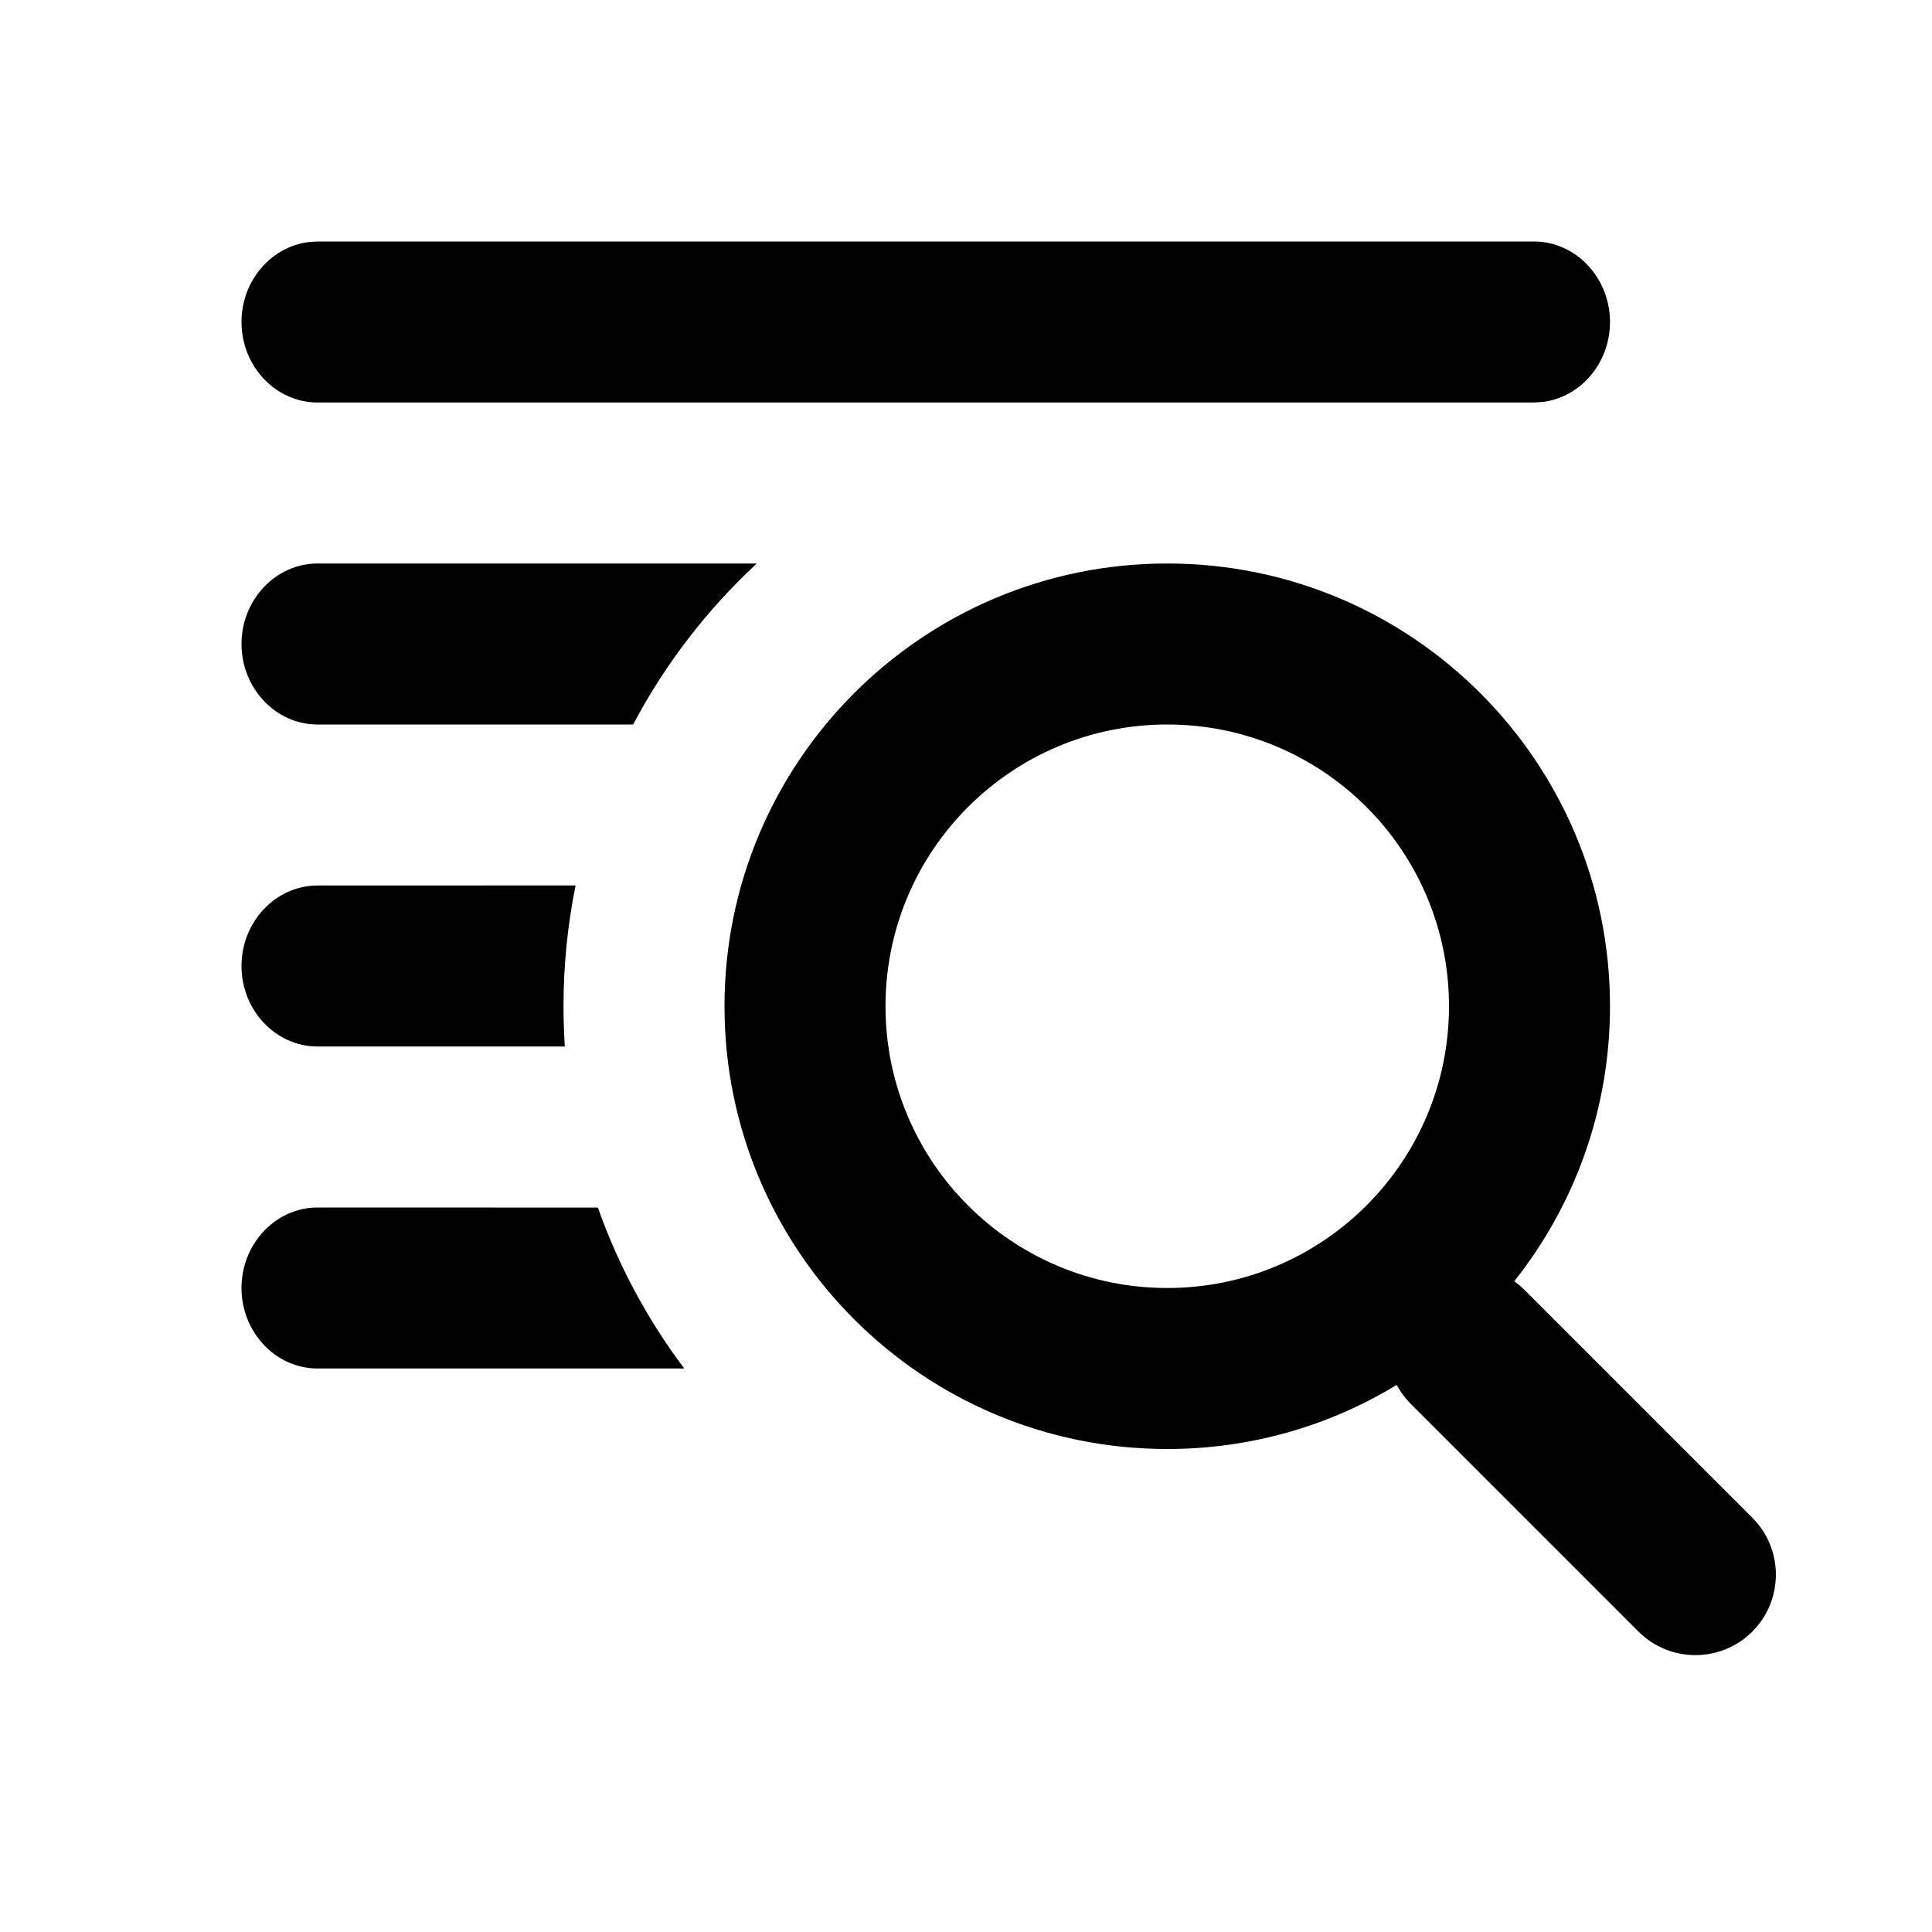 <?xml version="1.0" encoding="UTF-8"?>
<svg width="24px" height="24px" viewBox="0 0 24 24" version="1.1" xmlns="http://www.w3.org/2000/svg" xmlns:xlink="http://www.w3.org/1999/xlink">
    <!-- Generator: Sketch 58 (84663) - https://sketch.com -->
    <title>Icons / Navigation / search-list</title>
    <desc>Created with Sketch.</desc>
    <g id="Icons-/-Navigation-/-search-list" stroke="none" stroke-width="1" fill="none" fill-rule="evenodd">
        <polygon id="Path" points="0 0 24 0 24 24 0 24"></polygon>
        <path d="M8.5,17 L3.944,17 C3.425,17 3,16.55 3,16 C3,15.45 3.425,15 3.944,15 L3.944,15 L7.427,15.001 C7.683,15.725 8.047,16.398 8.5,17 Z M7,12.5 C7,12.668 7.006,12.834 7.016,13 L3.944,13 C3.425,13 3,12.55 3,12 C3,11.45 3.425,11 3.944,11 L3.944,11 L7.15,10.999 C7.052,11.484 7,11.986 7,12.5 Z M7.865,9 L3.944,9 C3.425,9 3,8.55 3,8 C3,7.45 3.425,7 3.944,7 L3.944,7 L9.401,7 C8.783,7.573 8.262,8.249 7.865,9 Z M14.5,7 C17.538,7 20,9.462 20,12.5 C20,13.791 19.555,14.979 18.81,15.917 C18.855,15.948 18.898,15.984 18.939,16.025 L21.768,18.854 C22.158,19.244 22.158,19.877 21.768,20.268 C21.377,20.658 20.744,20.658 20.354,20.268 L17.525,17.439 C17.454,17.368 17.396,17.289 17.35,17.204 C16.52,17.709 15.544,18 14.5,18 C11.462,18 9,15.538 9,12.5 C9,9.462 11.462,7 14.5,7 Z M14.5,9 C12.567,9 11,10.567 11,12.5 C11,14.433 12.567,16 14.5,16 C16.433,16 18,14.433 18,12.5 C18,10.567 16.433,9 14.5,9 Z M19.056,3 C19.575,3 20,3.45 20,4 C20,4.511 19.634,4.935 19.165,4.993 L19.056,5 L3.944,5 C3.425,5 3,4.55 3,4 C3,3.489 3.366,3.065 3.835,3.007 L3.944,3 L19.056,3 Z" id="Icon-Color" fill="#000000" fill-rule="nonzero"></path>
    </g>
</svg>